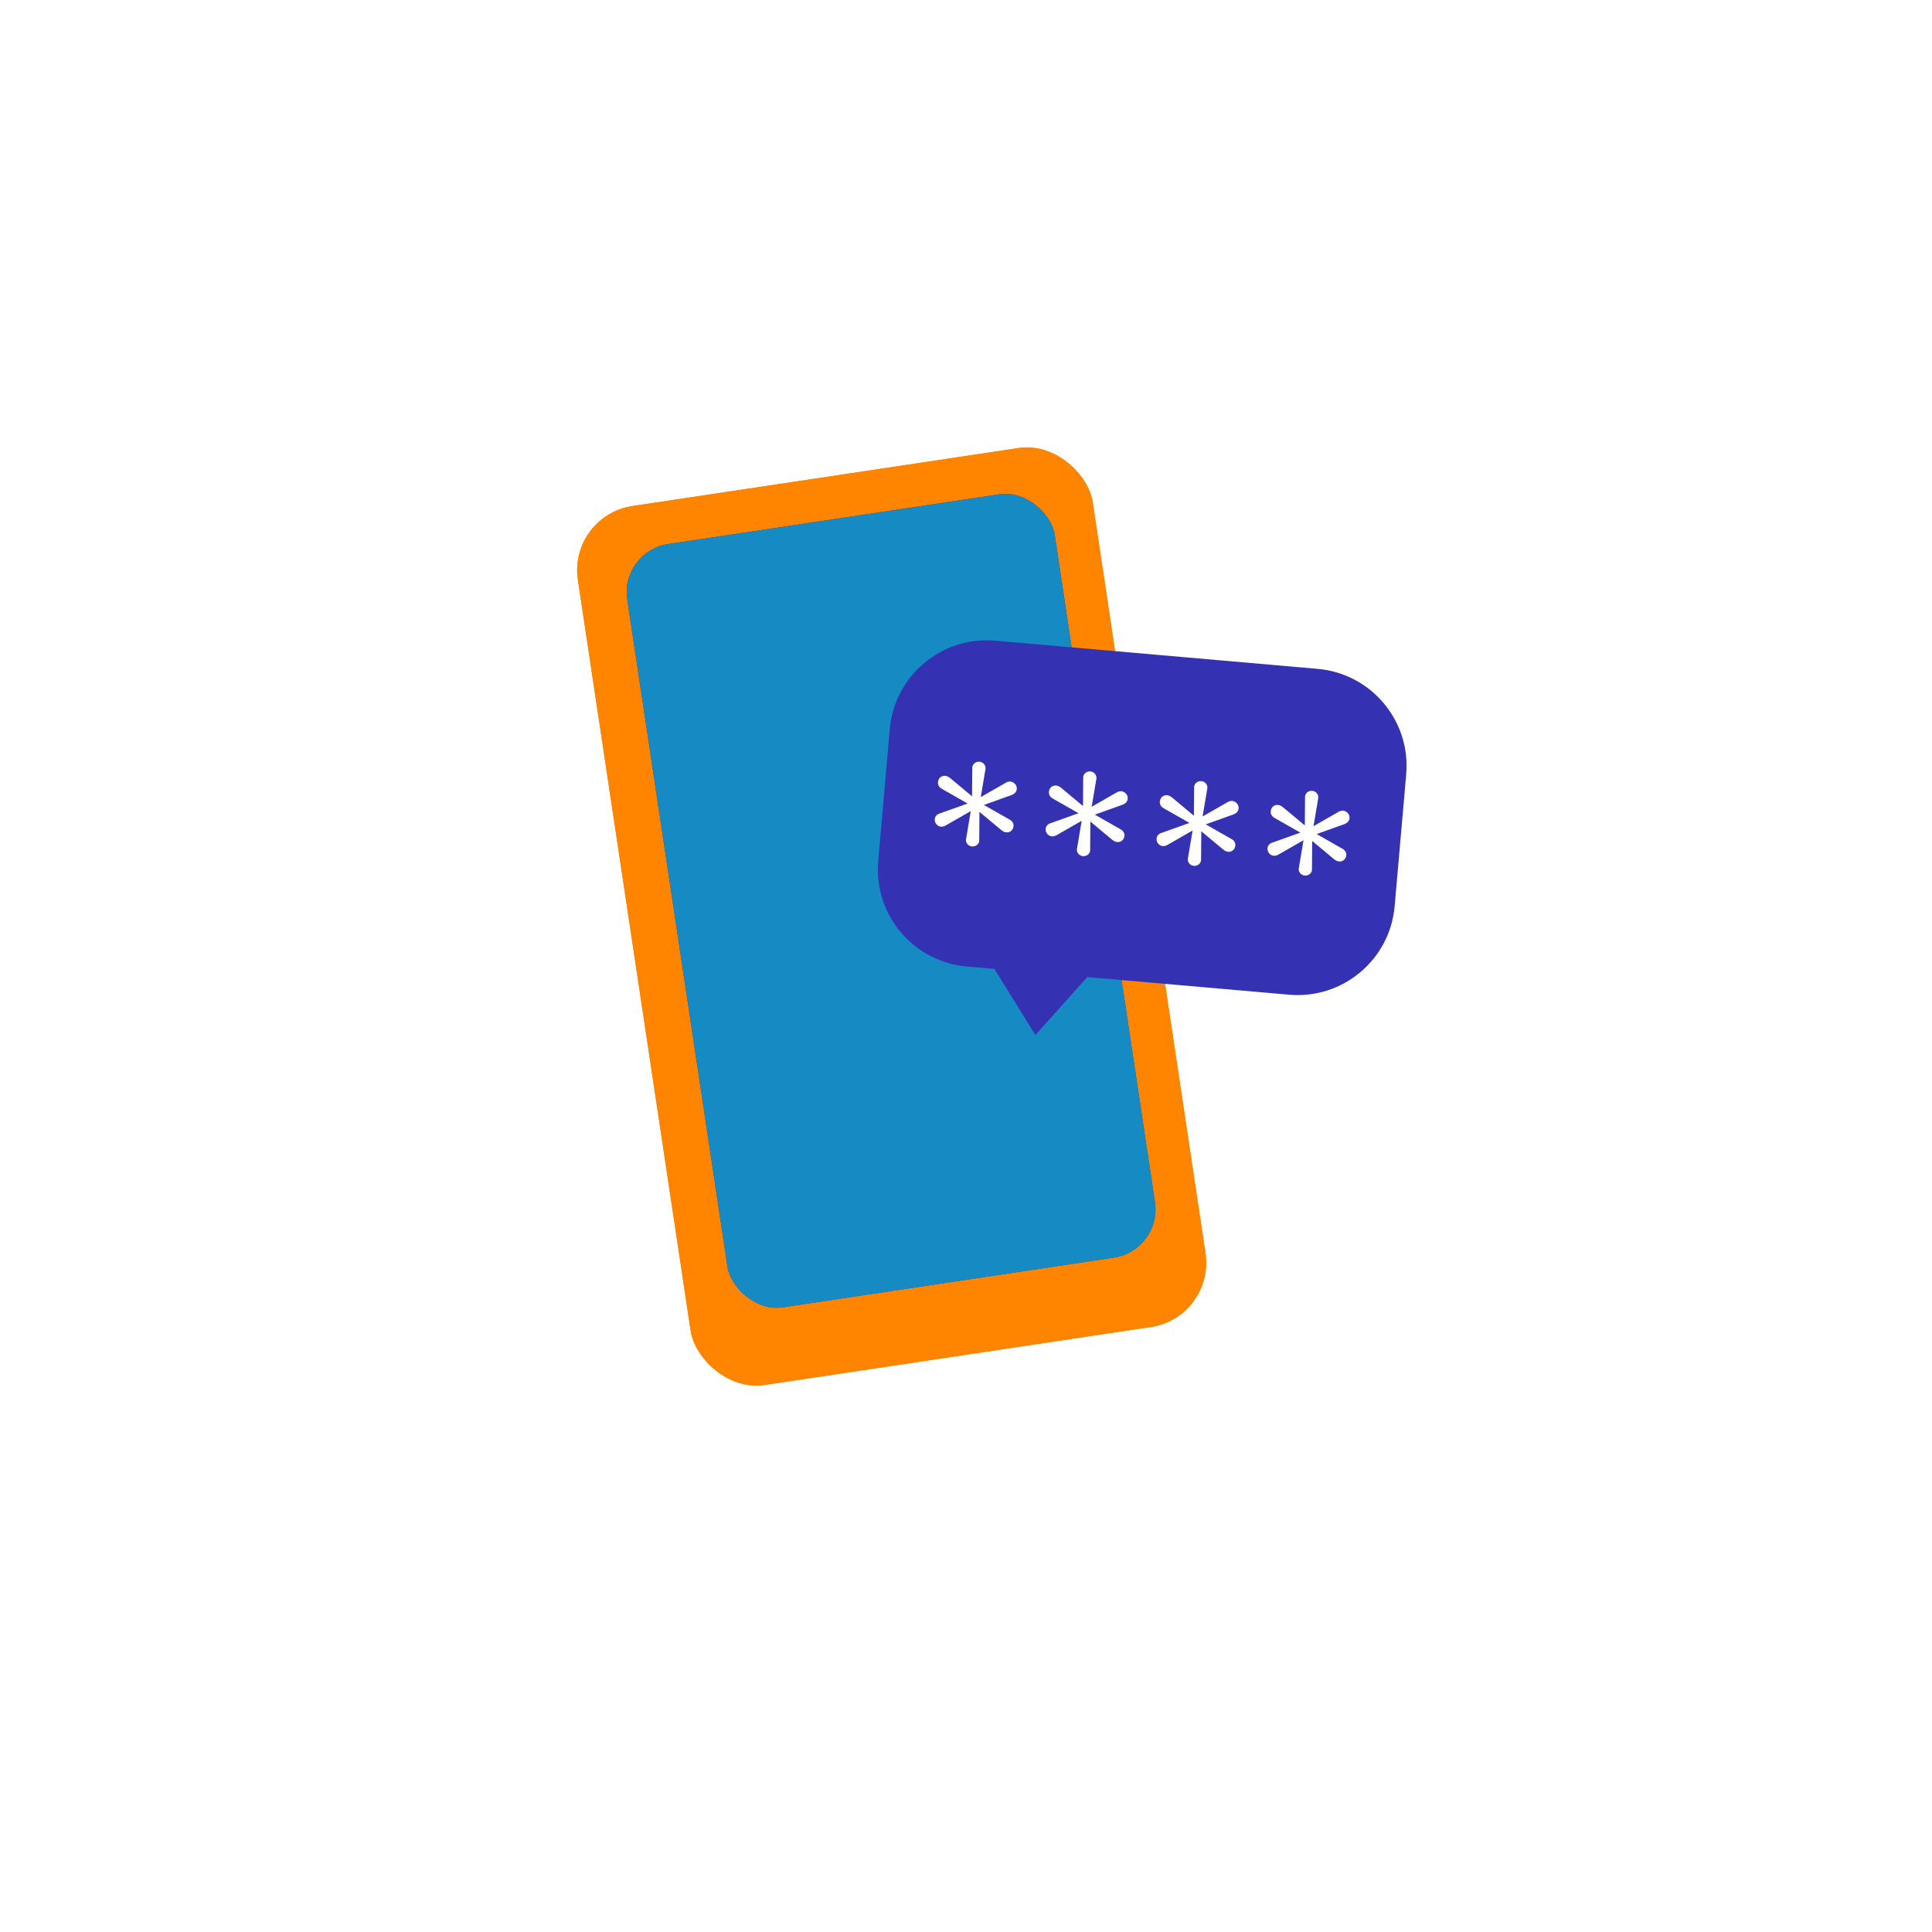 <svg width="119" height="119" viewBox="0 0 119 119" fill="none" xmlns="http://www.w3.org/2000/svg">
<g filter="url(#filter0_d_38_12969)">
<path d="M79.477 32.799C85.563 37.917 89.91 44.965 92.61 53.226C95.264 61.532 96.271 71.094 92.656 78.816C89.041 86.583 80.85 92.509 72.247 94.35C63.598 96.191 54.492 93.901 46.621 90.264C38.751 86.628 32.116 81.6 27.219 74.865C22.277 68.086 19.12 59.556 20.218 51.52C21.362 43.484 26.762 35.941 33.763 31.003C40.718 26.019 49.276 23.64 57.421 24.044C65.612 24.493 73.391 27.681 79.477 32.799Z" fill="white"/>
</g>
<rect x="35" y="31.762" width="32.07" height="54.748" rx="4" transform="rotate(-8.54 35 31.762)" fill="#FF8500"/>
<rect x="35" y="31.762" width="32.07" height="54.748" rx="4" transform="rotate(-8.54 35 31.762)" fill="#FF8500"/>
<rect x="38.19" y="33.955" width="26.629" height="47.541" rx="3" transform="rotate(-8.54 38.19 33.955)" fill="#3531B3"/>
<rect x="38.19" y="33.955" width="26.629" height="47.541" rx="3" transform="rotate(-8.54 38.19 33.955)" fill="#168BC3"/>
<path fill-rule="evenodd" clip-rule="evenodd" d="M81.159 41.198C84.46 41.487 86.902 44.397 86.614 47.698L85.903 55.814C85.615 59.115 82.704 61.557 79.403 61.268L66.97 60.181L63.776 63.752L61.249 59.68L59.548 59.531C56.247 59.242 53.805 56.332 54.094 53.031L54.804 44.915C55.093 41.614 58.003 39.172 61.304 39.461L81.159 41.198Z" fill="#3531B3"/>
<path d="M80.81 53.501C80.839 53.754 80.619 53.952 80.368 53.93C80.117 53.908 79.935 53.675 80.007 53.431L80.289 51.753L78.798 52.607C78.673 52.68 78.585 52.722 78.451 52.71C78.234 52.691 78.049 52.492 78.071 52.243C78.088 52.044 78.25 51.925 78.405 51.888L80.094 51.285L78.536 50.397C78.391 50.318 78.25 50.189 78.269 49.973C78.291 49.725 78.474 49.557 78.725 49.579C78.826 49.588 78.939 49.648 79.048 49.741L80.368 50.841L80.382 49.14C80.354 48.887 80.574 48.689 80.825 48.711C81.076 48.733 81.258 48.966 81.184 49.227L80.904 50.888L82.395 50.034C82.519 49.961 82.608 49.919 82.741 49.931C82.957 49.966 83.144 50.149 83.122 50.398C83.106 50.58 82.977 50.702 82.786 50.769L81.098 51.373L82.656 52.26C82.802 52.323 82.939 52.485 82.924 52.668C82.902 52.916 82.719 53.084 82.468 53.062C82.367 53.053 82.254 52.993 82.144 52.9L80.824 51.799L80.81 53.501Z" fill="white"/>
<path d="M73.979 52.903C74.007 53.156 73.787 53.354 73.536 53.332C73.285 53.31 73.103 53.077 73.175 52.833L73.457 51.155L71.966 52.009C71.841 52.082 71.754 52.124 71.62 52.113C71.402 52.094 71.217 51.894 71.239 51.645C71.256 51.447 71.419 51.327 71.573 51.291L73.262 50.687L71.704 49.8C71.559 49.72 71.419 49.591 71.438 49.376C71.459 49.127 71.643 48.959 71.894 48.981C71.994 48.99 72.107 49.05 72.217 49.143L73.537 50.244L73.551 48.542C73.522 48.289 73.742 48.091 73.993 48.113C74.244 48.135 74.426 48.368 74.353 48.629L74.072 50.291L75.563 49.436C75.688 49.364 75.776 49.321 75.91 49.333C76.126 49.368 76.312 49.552 76.29 49.8C76.274 49.982 76.146 50.105 75.954 50.171L74.266 50.775L75.824 51.663C75.97 51.725 76.108 51.888 76.092 52.07C76.07 52.318 75.887 52.486 75.636 52.464C75.535 52.455 75.423 52.395 75.313 52.302L73.993 51.202L73.979 52.903Z" fill="white"/>
<path d="M67.147 52.306C67.175 52.559 66.956 52.756 66.705 52.734C66.454 52.712 66.272 52.48 66.344 52.235L66.625 50.557L65.134 51.412C65.01 51.484 64.922 51.527 64.788 51.515C64.57 51.496 64.385 51.296 64.407 51.048C64.425 50.849 64.587 50.729 64.742 50.693L66.43 50.089L64.872 49.202C64.727 49.122 64.587 48.993 64.606 48.778C64.628 48.529 64.811 48.362 65.062 48.384C65.162 48.392 65.275 48.453 65.385 48.545L66.705 49.646L66.719 47.944C66.691 47.691 66.91 47.494 67.161 47.516C67.412 47.538 67.594 47.771 67.521 48.031L67.24 49.693L68.732 48.838C68.856 48.766 68.944 48.723 69.078 48.735C69.294 48.771 69.48 48.954 69.459 49.202C69.443 49.385 69.314 49.507 69.123 49.574L67.434 50.177L68.992 51.065C69.138 51.128 69.276 51.29 69.26 51.472C69.238 51.721 69.055 51.888 68.804 51.866C68.704 51.858 68.591 51.798 68.481 51.705L67.161 50.604L67.147 52.306Z" fill="white"/>
<path d="M60.315 51.708C60.344 51.961 60.124 52.159 59.873 52.137C59.622 52.115 59.44 51.882 59.512 51.638L59.794 49.959L58.302 50.814C58.178 50.887 58.09 50.929 57.956 50.917C57.739 50.898 57.554 50.698 57.575 50.45C57.593 50.251 57.755 50.132 57.91 50.095L59.599 49.492L58.041 48.604C57.896 48.525 57.755 48.395 57.774 48.18C57.796 47.932 57.979 47.764 58.23 47.786C58.331 47.795 58.443 47.855 58.553 47.948L59.873 49.048L59.887 47.347C59.859 47.094 60.078 46.896 60.33 46.918C60.581 46.94 60.763 47.173 60.689 47.434L60.409 49.095L61.9 48.241C62.024 48.168 62.112 48.126 62.246 48.137C62.462 48.173 62.649 48.356 62.627 48.605C62.611 48.787 62.482 48.909 62.291 48.976L60.602 49.58L62.16 50.467C62.307 50.53 62.444 50.692 62.428 50.874C62.407 51.123 62.223 51.291 61.972 51.269C61.872 51.26 61.759 51.2 61.649 51.107L60.329 50.006L60.315 51.708Z" fill="white"/>
<defs>
<filter id="filter0_d_38_12969" x="-4" y="0" width="123" height="119" filterUnits="userSpaceOnUse" color-interpolation-filters="sRGB">
<feFlood flood-opacity="0" result="BackgroundImageFix"/>
<feColorMatrix in="SourceAlpha" type="matrix" values="0 0 0 0 0 0 0 0 0 0 0 0 0 0 0 0 0 0 127 0" result="hardAlpha"/>
<feOffset/>
<feGaussianBlur stdDeviation="12"/>
<feColorMatrix type="matrix" values="0 0 0 0 0 0 0 0 0 0 0 0 0 0 0 0 0 0 0.3 0"/>
<feBlend mode="normal" in2="BackgroundImageFix" result="effect1_dropShadow_38_12969"/>
<feBlend mode="normal" in="SourceGraphic" in2="effect1_dropShadow_38_12969" result="shape"/>
</filter>
</defs>
</svg>
